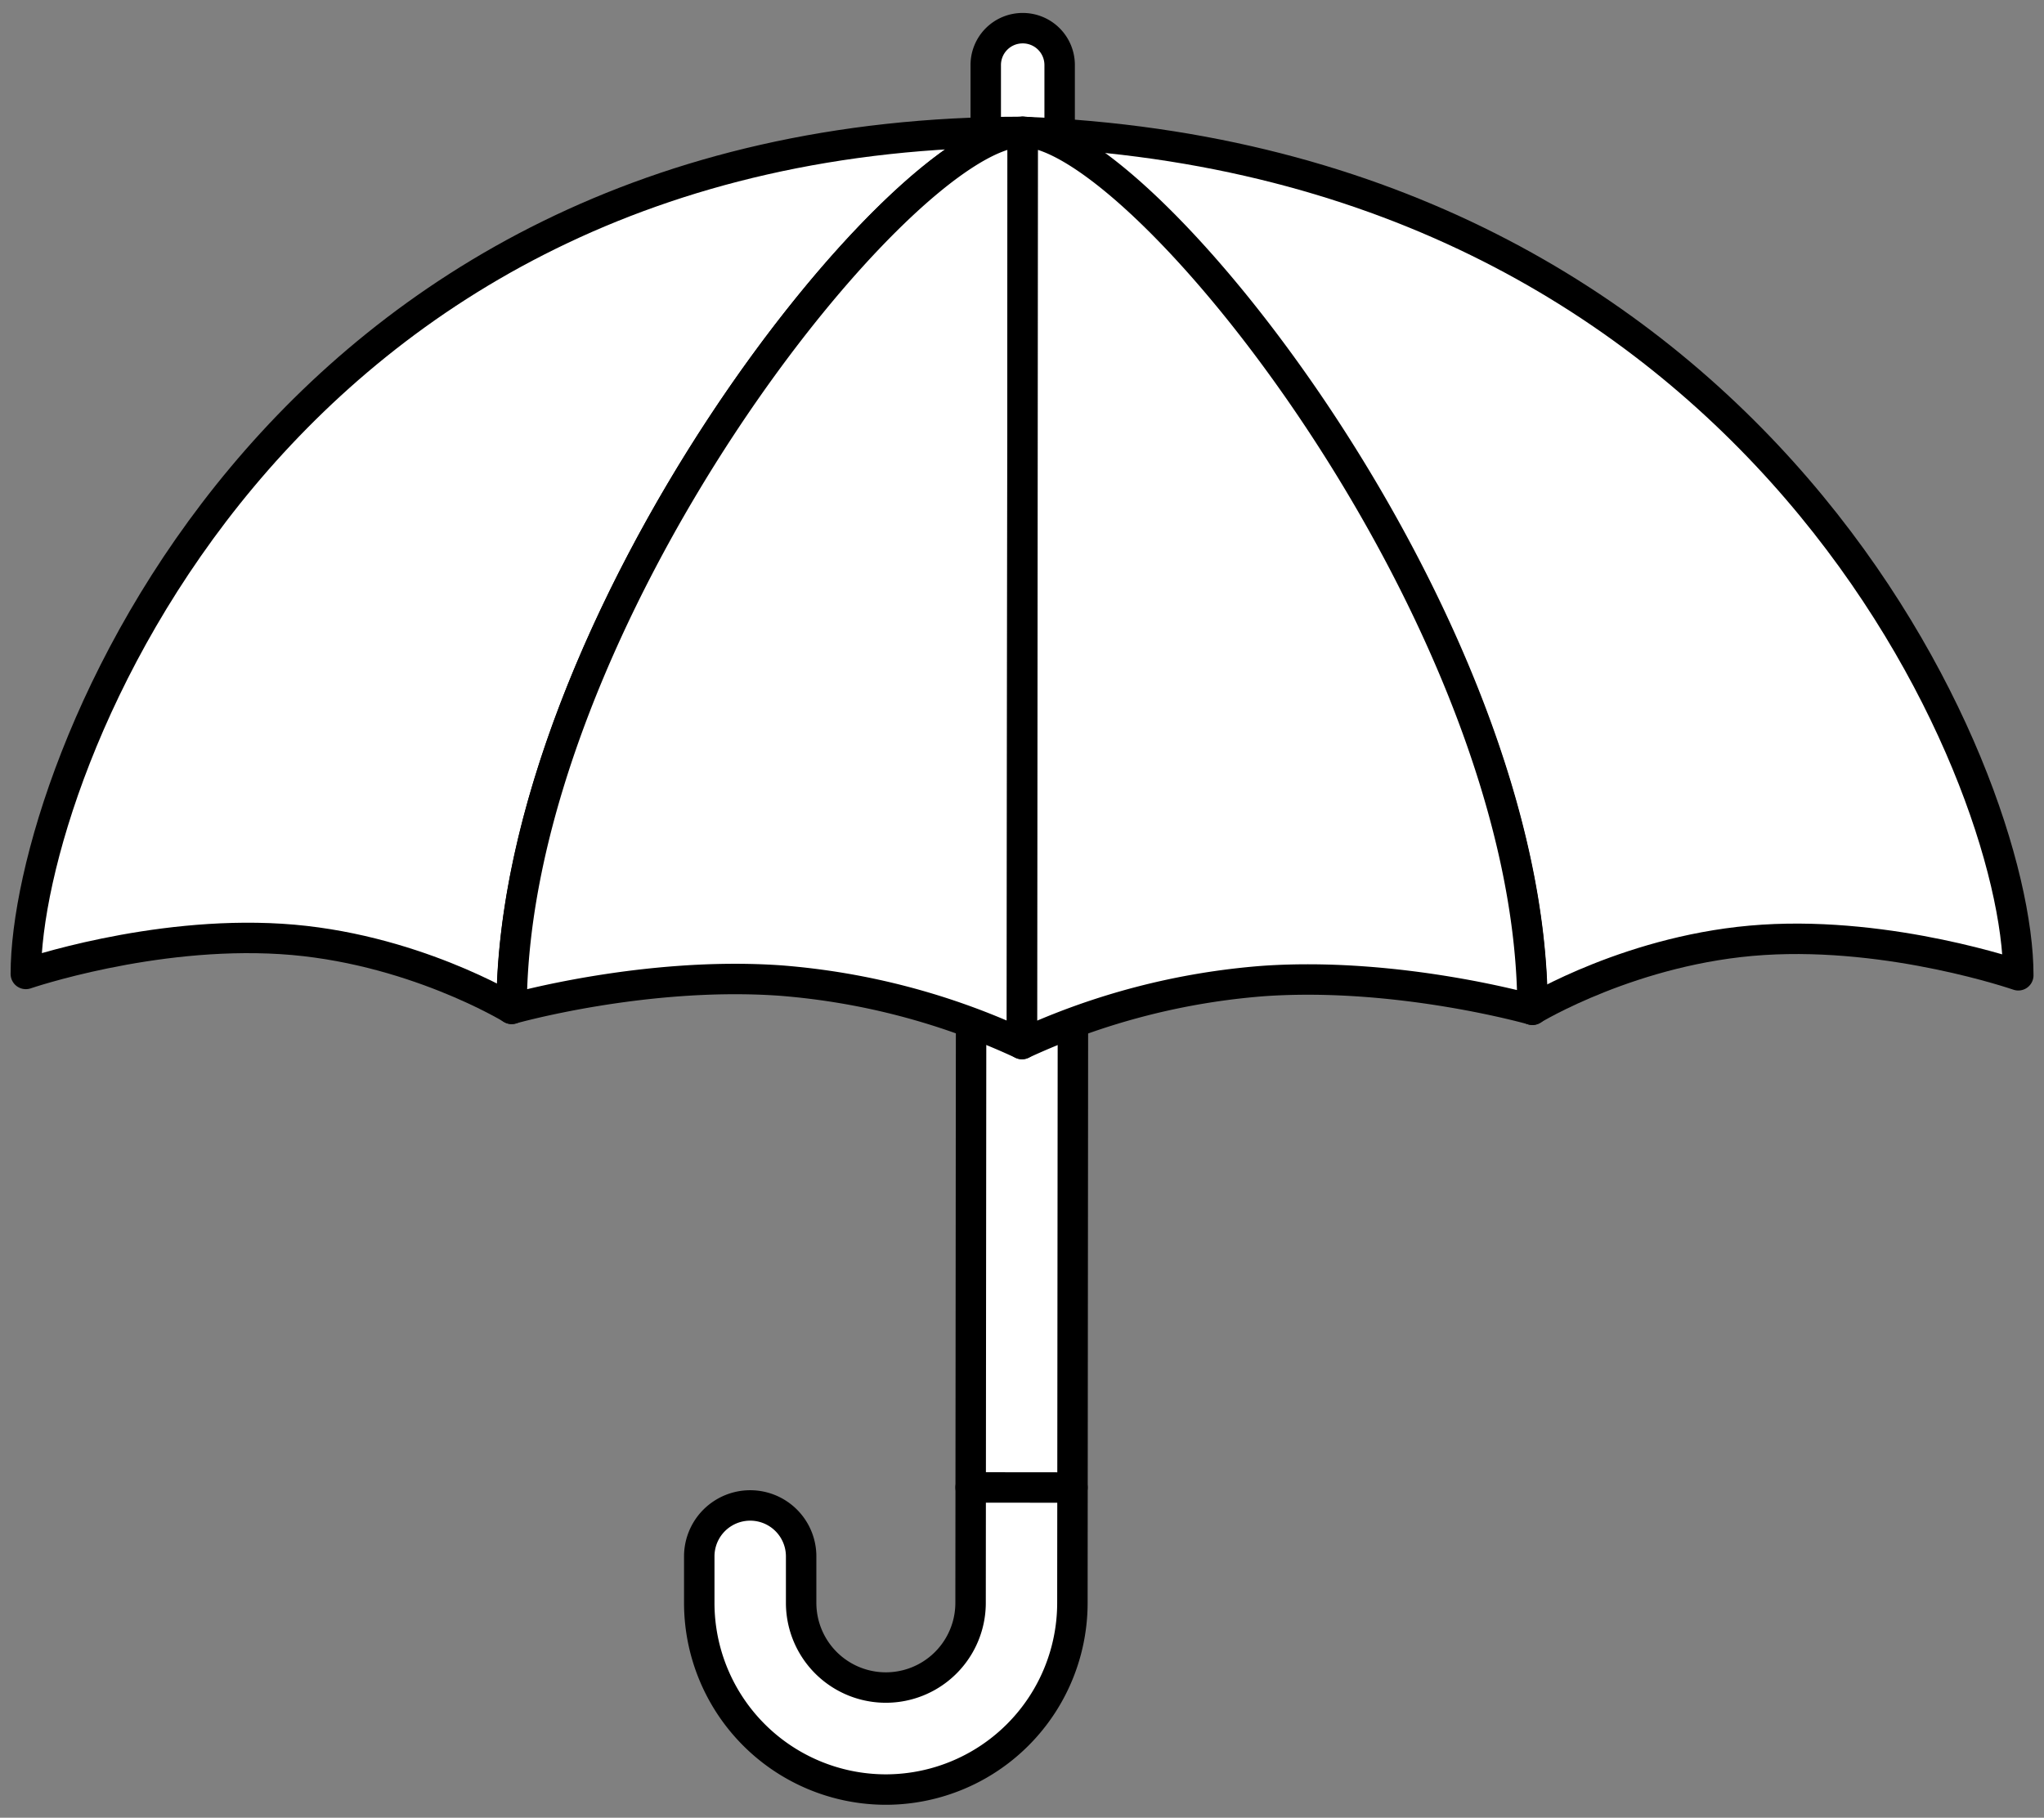 <svg id="Layer_1" data-name="Layer 1"
    xmlns="http://www.w3.org/2000/svg" width="380" height="338" viewBox="0 0 380 338">
    <rect x="0" y="0" width="380" height="338" fill="#808080" stroke="none"/>
    <path d="M190.16,5.24h0A6.85,6.85,0,0,1,197,12.1l0,35.22H183.26l0-35.22A6.85,6.85,0,0,1,190.16,5.24Z" fill="#fff" stroke="#000" stroke-linecap="round" stroke-linejoin="round" stroke-width="5.66"/>
    <path d="M164.65,332.76A34.72,34.72,0,0,1,130,298V289.4a9.47,9.47,0,0,1,18.94,0v8.64a15.75,15.75,0,1,0,31.5,0l.14-158.32a9.47,9.47,0,1,1,18.93,0l-.14,158.32A34.72,34.72,0,0,1,164.65,332.76Z" fill="#fff" stroke="#000" stroke-linecap="round" stroke-linejoin="round" stroke-width="5.66"/>
    <line x1="180.45" y1="276.58" x2="199.38" y2="276.6" fill="none" stroke="#000" stroke-linecap="round" stroke-linejoin="round" stroke-width="5.66"/>
    <path d="M190.14,24.53c-22.52,0-95,91.23-95,163.06,0,0-18.78-11.5-42.87-13s-47.47,6.51-47.47,6.51C4.81,143.65,50.22,24.41,190.14,24.53Z" fill="#fff" stroke="#000" stroke-linecap="round" stroke-linejoin="round" stroke-width="5.66"/>
    <path d="M190.14,24.53,190,194.13a130.37,130.37,0,0,0-44.89-11.8c-25.22-1.78-50,5.26-50,5.26.06-71.83,72.5-163.08,95-163.06" fill="#fff" stroke="#000" stroke-linecap="round" stroke-linejoin="round" stroke-width="5.66"/>
    <path d="M190.14,24.53c22.5.87,94.79,91.4,94.73,163.23,0,0,18.8-11.47,42.89-13s47.46,6.59,47.46,6.59C375.25,144,327.22,29.81,190.14,24.53Z" fill="#fff" stroke="#000" stroke-linecap="round" stroke-linejoin="round" stroke-width="5.66"/>
    <path d="M190.14,24.53,190,194.13a130.51,130.51,0,0,1,44.91-11.72c25.23-1.74,50,5.35,50,5.35.06-71.83-72.22-163.21-94.73-163.23" fill="#fff" stroke="#000" stroke-linecap="round" stroke-linejoin="round" stroke-width="5.66"/>
</svg>